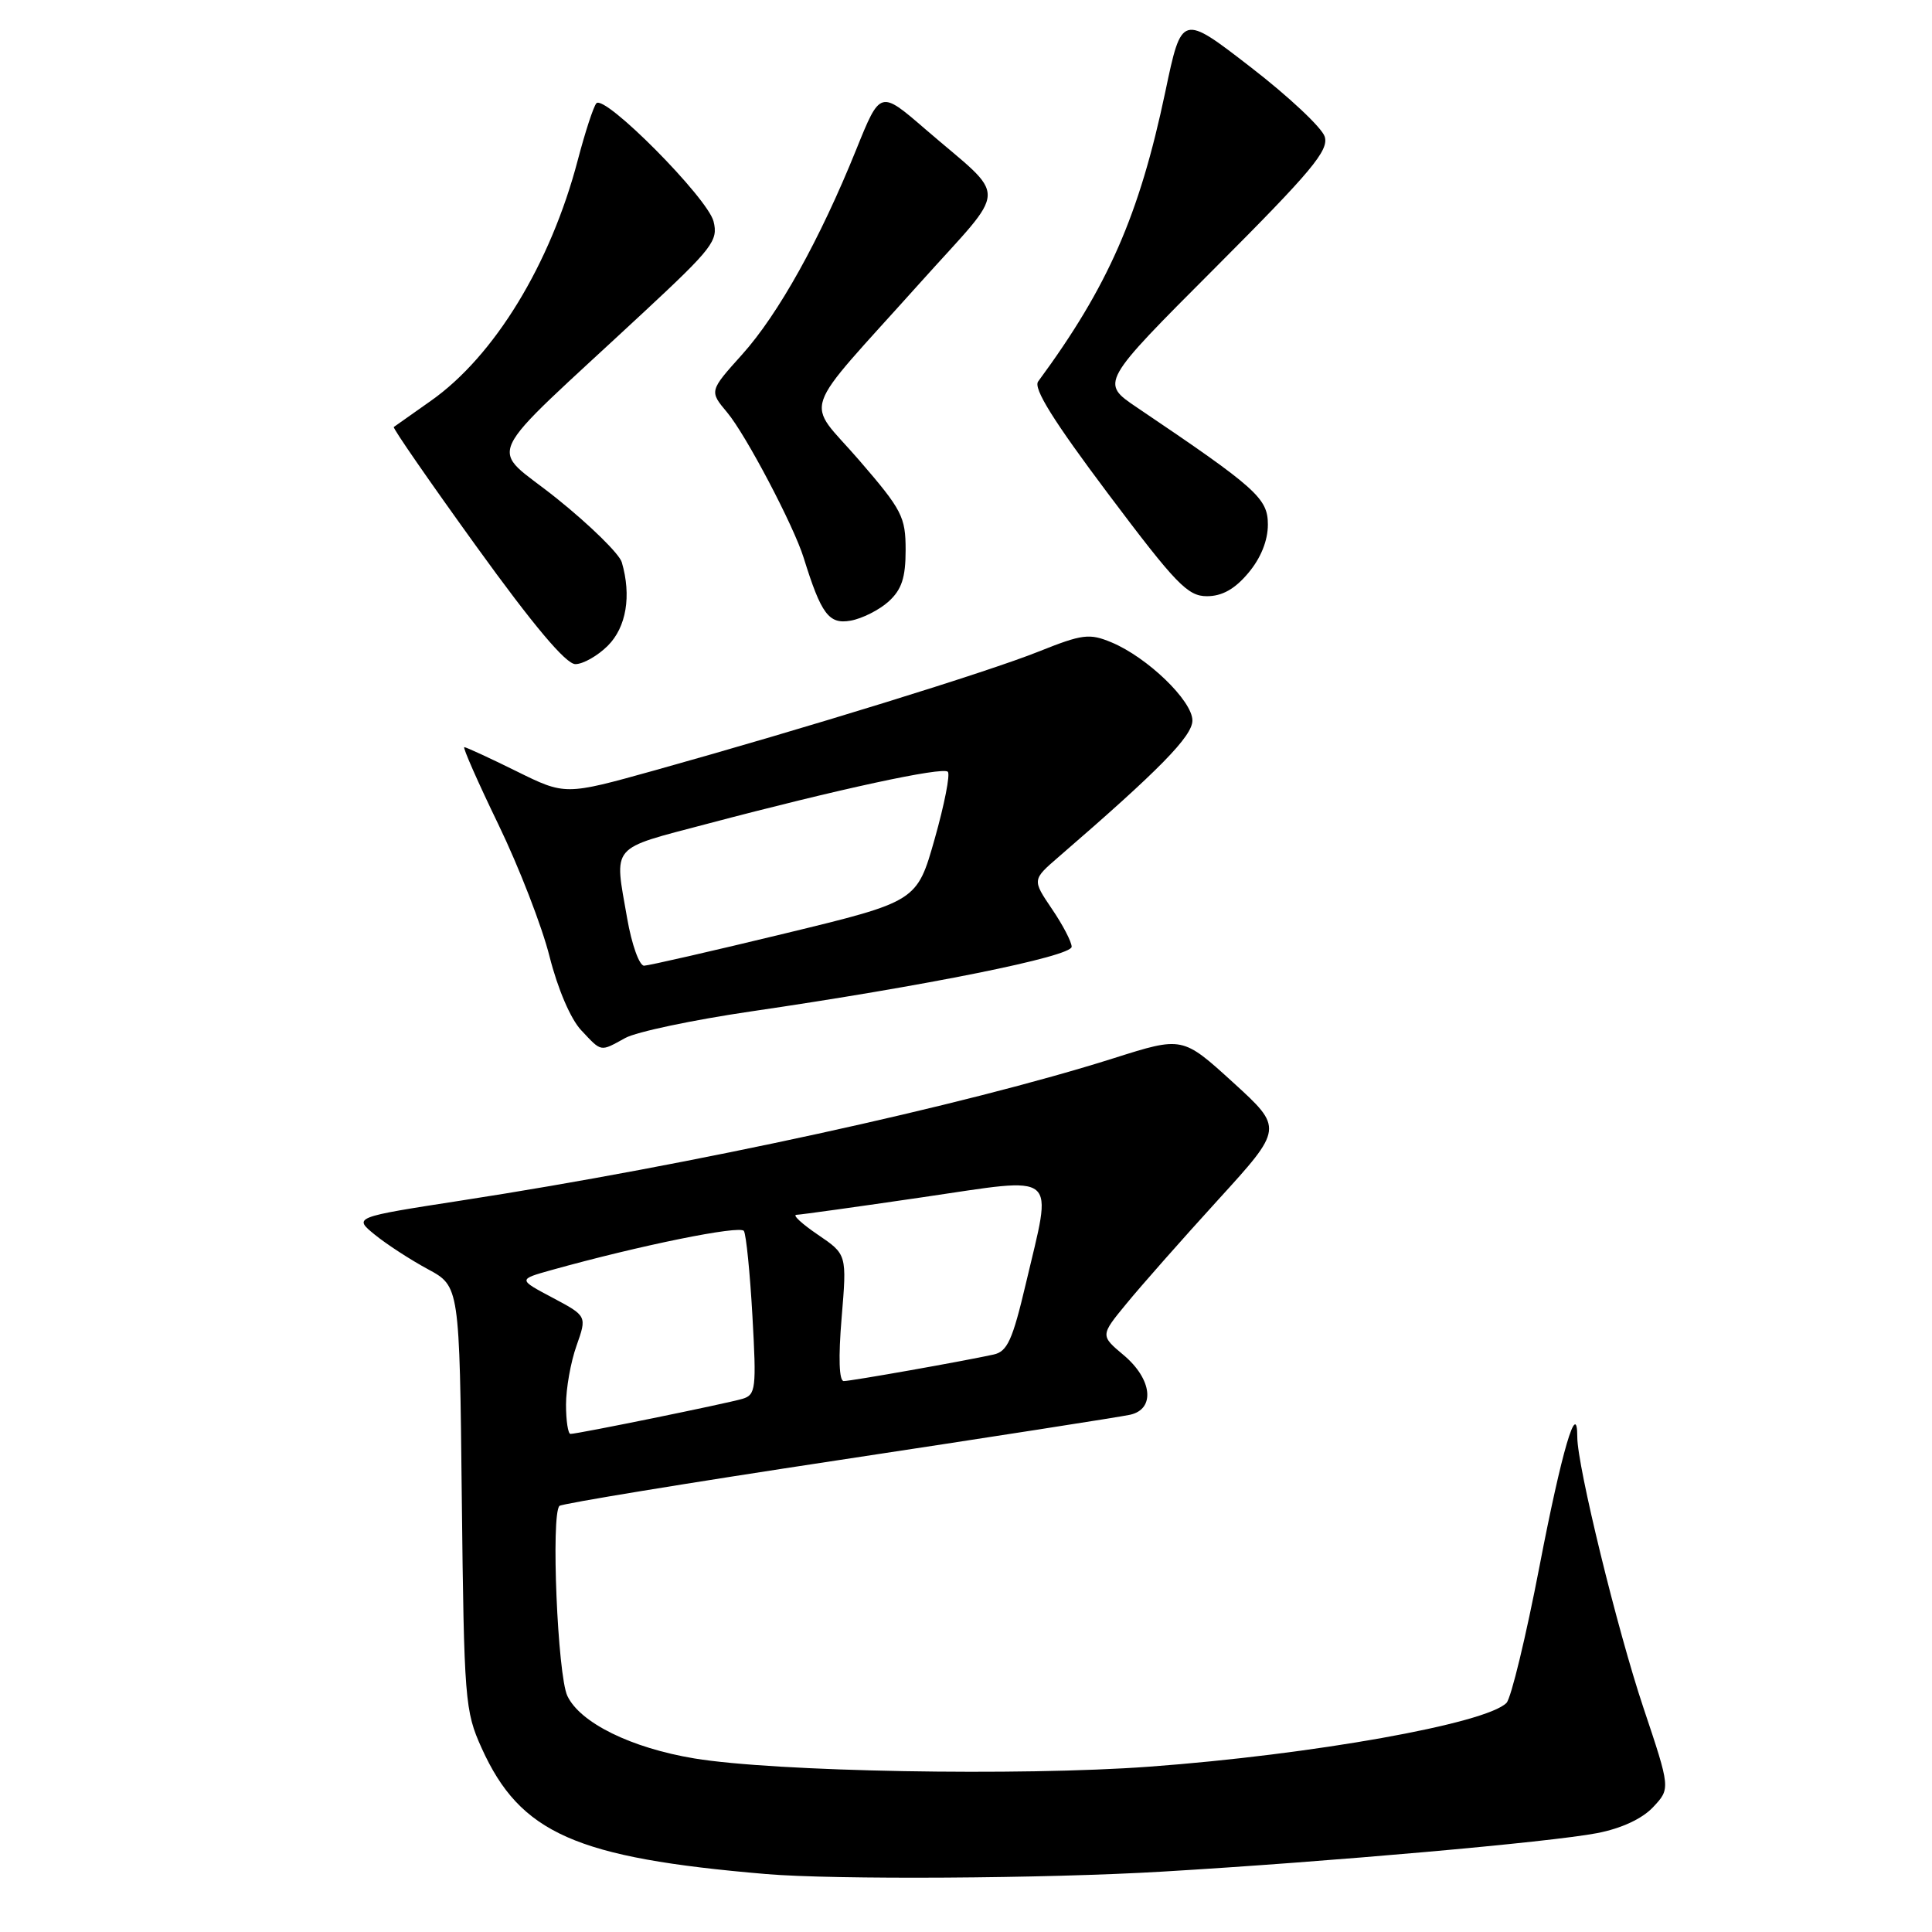 <?xml version="1.0" encoding="UTF-8" standalone="no"?>
<!DOCTYPE svg PUBLIC "-//W3C//DTD SVG 1.1//EN" "http://www.w3.org/Graphics/SVG/1.1/DTD/svg11.dtd" >
<svg xmlns="http://www.w3.org/2000/svg" xmlns:xlink="http://www.w3.org/1999/xlink" version="1.1" viewBox="0 0 256 256">
 <g >
 <path fill="currentColor"
d=" M 154.00 248.00 C 176.29 246.68 205.35 244.10 211.62 242.90 C 214.84 242.28 217.59 241.00 219.04 239.46 C 221.35 237.00 221.35 237.00 217.75 226.25 C 214.30 215.94 209.00 194.26 209.00 190.43 C 209.00 185.23 206.93 192.29 204.00 207.50 C 202.20 216.85 200.23 225.01 199.62 225.64 C 196.93 228.39 173.92 232.50 152.33 234.09 C 135.11 235.36 102.67 234.77 92.00 233.00 C 83.62 231.61 76.87 228.28 75.18 224.72 C 73.88 221.97 72.99 200.68 74.13 199.54 C 74.43 199.24 91.06 196.51 111.09 193.48 C 131.11 190.45 148.51 187.74 149.75 187.46 C 153.11 186.71 152.68 182.75 148.90 179.57 C 145.79 176.96 145.79 176.96 149.27 172.73 C 151.18 170.40 156.63 164.22 161.39 159.00 C 170.05 149.50 170.05 149.50 163.37 143.41 C 156.69 137.33 156.69 137.33 147.60 140.21 C 127.80 146.48 91.69 154.36 61.16 159.07 C 46.83 161.29 46.83 161.29 49.66 163.60 C 51.22 164.87 54.39 166.93 56.69 168.17 C 60.89 170.44 60.89 170.44 61.19 198.47 C 61.49 225.32 61.60 226.72 63.82 231.63 C 68.93 242.93 76.28 246.18 101.50 248.32 C 110.54 249.09 138.56 248.92 154.00 248.00 Z  M 82.85 137.54 C 84.31 136.73 91.80 135.15 99.50 134.02 C 122.72 130.62 142.00 126.74 142.00 125.45 C 142.00 124.81 140.82 122.54 139.38 120.43 C 136.77 116.57 136.77 116.57 140.28 113.54 C 153.62 102.02 158.00 97.55 158.00 95.47 C 158.00 92.85 152.01 87.08 147.26 85.11 C 144.35 83.90 143.42 84.02 137.64 86.33 C 130.94 89.02 106.79 96.48 86.70 102.09 C 74.89 105.38 74.89 105.38 68.43 102.19 C 64.87 100.43 61.76 99.00 61.52 99.00 C 61.28 99.00 63.31 103.61 66.04 109.25 C 68.77 114.89 71.82 122.76 72.82 126.75 C 73.90 131.02 75.61 135.02 77.00 136.50 C 79.76 139.44 79.48 139.39 82.85 137.54 Z  M 80.55 85.55 C 82.99 83.10 83.69 78.95 82.39 74.50 C 82.07 73.40 78.20 69.60 73.79 66.06 C 64.70 58.75 63.21 61.93 85.37 41.30 C 94.41 32.89 95.19 31.88 94.55 29.34 C 93.76 26.21 80.10 12.44 79.02 13.69 C 78.63 14.14 77.53 17.52 76.56 21.21 C 72.95 34.99 65.49 47.21 57.08 53.12 C 54.56 54.90 52.36 56.45 52.18 56.58 C 52.00 56.70 56.93 63.82 63.12 72.40 C 70.68 82.88 74.99 88.00 76.24 88.00 C 77.26 88.00 79.20 86.90 80.55 85.55 Z  M 117.75 79.70 C 119.48 78.12 120.00 76.55 120.00 72.88 C 120.00 68.48 119.53 67.57 113.85 60.99 C 106.67 52.67 105.67 55.60 121.91 37.48 C 133.79 24.23 133.71 26.70 122.57 17.08 C 116.63 11.95 116.63 11.95 113.47 19.78 C 108.65 31.73 103.14 41.63 98.33 46.98 C 93.98 51.82 93.98 51.82 96.36 54.66 C 98.82 57.59 105.17 69.66 106.49 73.91 C 108.82 81.40 109.83 82.75 112.71 82.24 C 114.24 81.97 116.51 80.82 117.75 79.70 Z  M 165.41 75.92 C 167.06 73.96 168.00 71.64 168.00 69.51 C 168.00 66.02 166.51 64.69 150.65 53.99 C 145.80 50.72 145.80 50.72 161.01 35.49 C 173.80 22.68 176.11 19.92 175.53 18.10 C 175.16 16.92 170.74 12.77 165.71 8.89 C 156.58 1.83 156.58 1.83 154.41 12.16 C 150.96 28.54 146.82 37.98 137.56 50.55 C 136.89 51.45 139.59 55.78 146.82 65.41 C 155.82 77.39 157.37 79.00 159.92 79.00 C 161.93 79.00 163.62 78.06 165.41 75.92 Z  M 75.00 186.13 C 75.00 183.99 75.62 180.48 76.39 178.32 C 77.78 174.38 77.78 174.38 73.21 171.95 C 68.64 169.53 68.64 169.53 73.07 168.29 C 84.75 165.03 98.08 162.32 98.57 163.11 C 98.87 163.59 99.38 168.67 99.70 174.38 C 100.24 183.99 100.15 184.82 98.39 185.35 C 96.35 185.96 76.57 190.00 75.59 190.00 C 75.27 190.00 75.00 188.26 75.00 186.13 Z  M 111.52 174.61 C 112.22 166.22 112.22 166.22 108.38 163.61 C 106.26 162.17 104.98 160.99 105.52 160.97 C 106.06 160.96 113.59 159.91 122.25 158.64 C 140.60 155.96 139.47 155.01 135.92 170.13 C 134.17 177.55 133.48 179.08 131.67 179.48 C 127.62 180.37 112.78 183.00 111.80 183.00 C 111.18 183.00 111.08 179.89 111.52 174.61 Z  M 83.10 121.67 C 81.38 111.80 80.70 112.60 93.75 109.15 C 111.06 104.57 124.91 101.58 125.59 102.26 C 125.93 102.59 125.14 106.60 123.85 111.16 C 121.50 119.45 121.50 119.45 104.00 123.69 C 94.38 126.02 85.98 127.94 85.35 127.96 C 84.72 127.98 83.71 125.18 83.10 121.67 Z "/>
</g>
</svg>